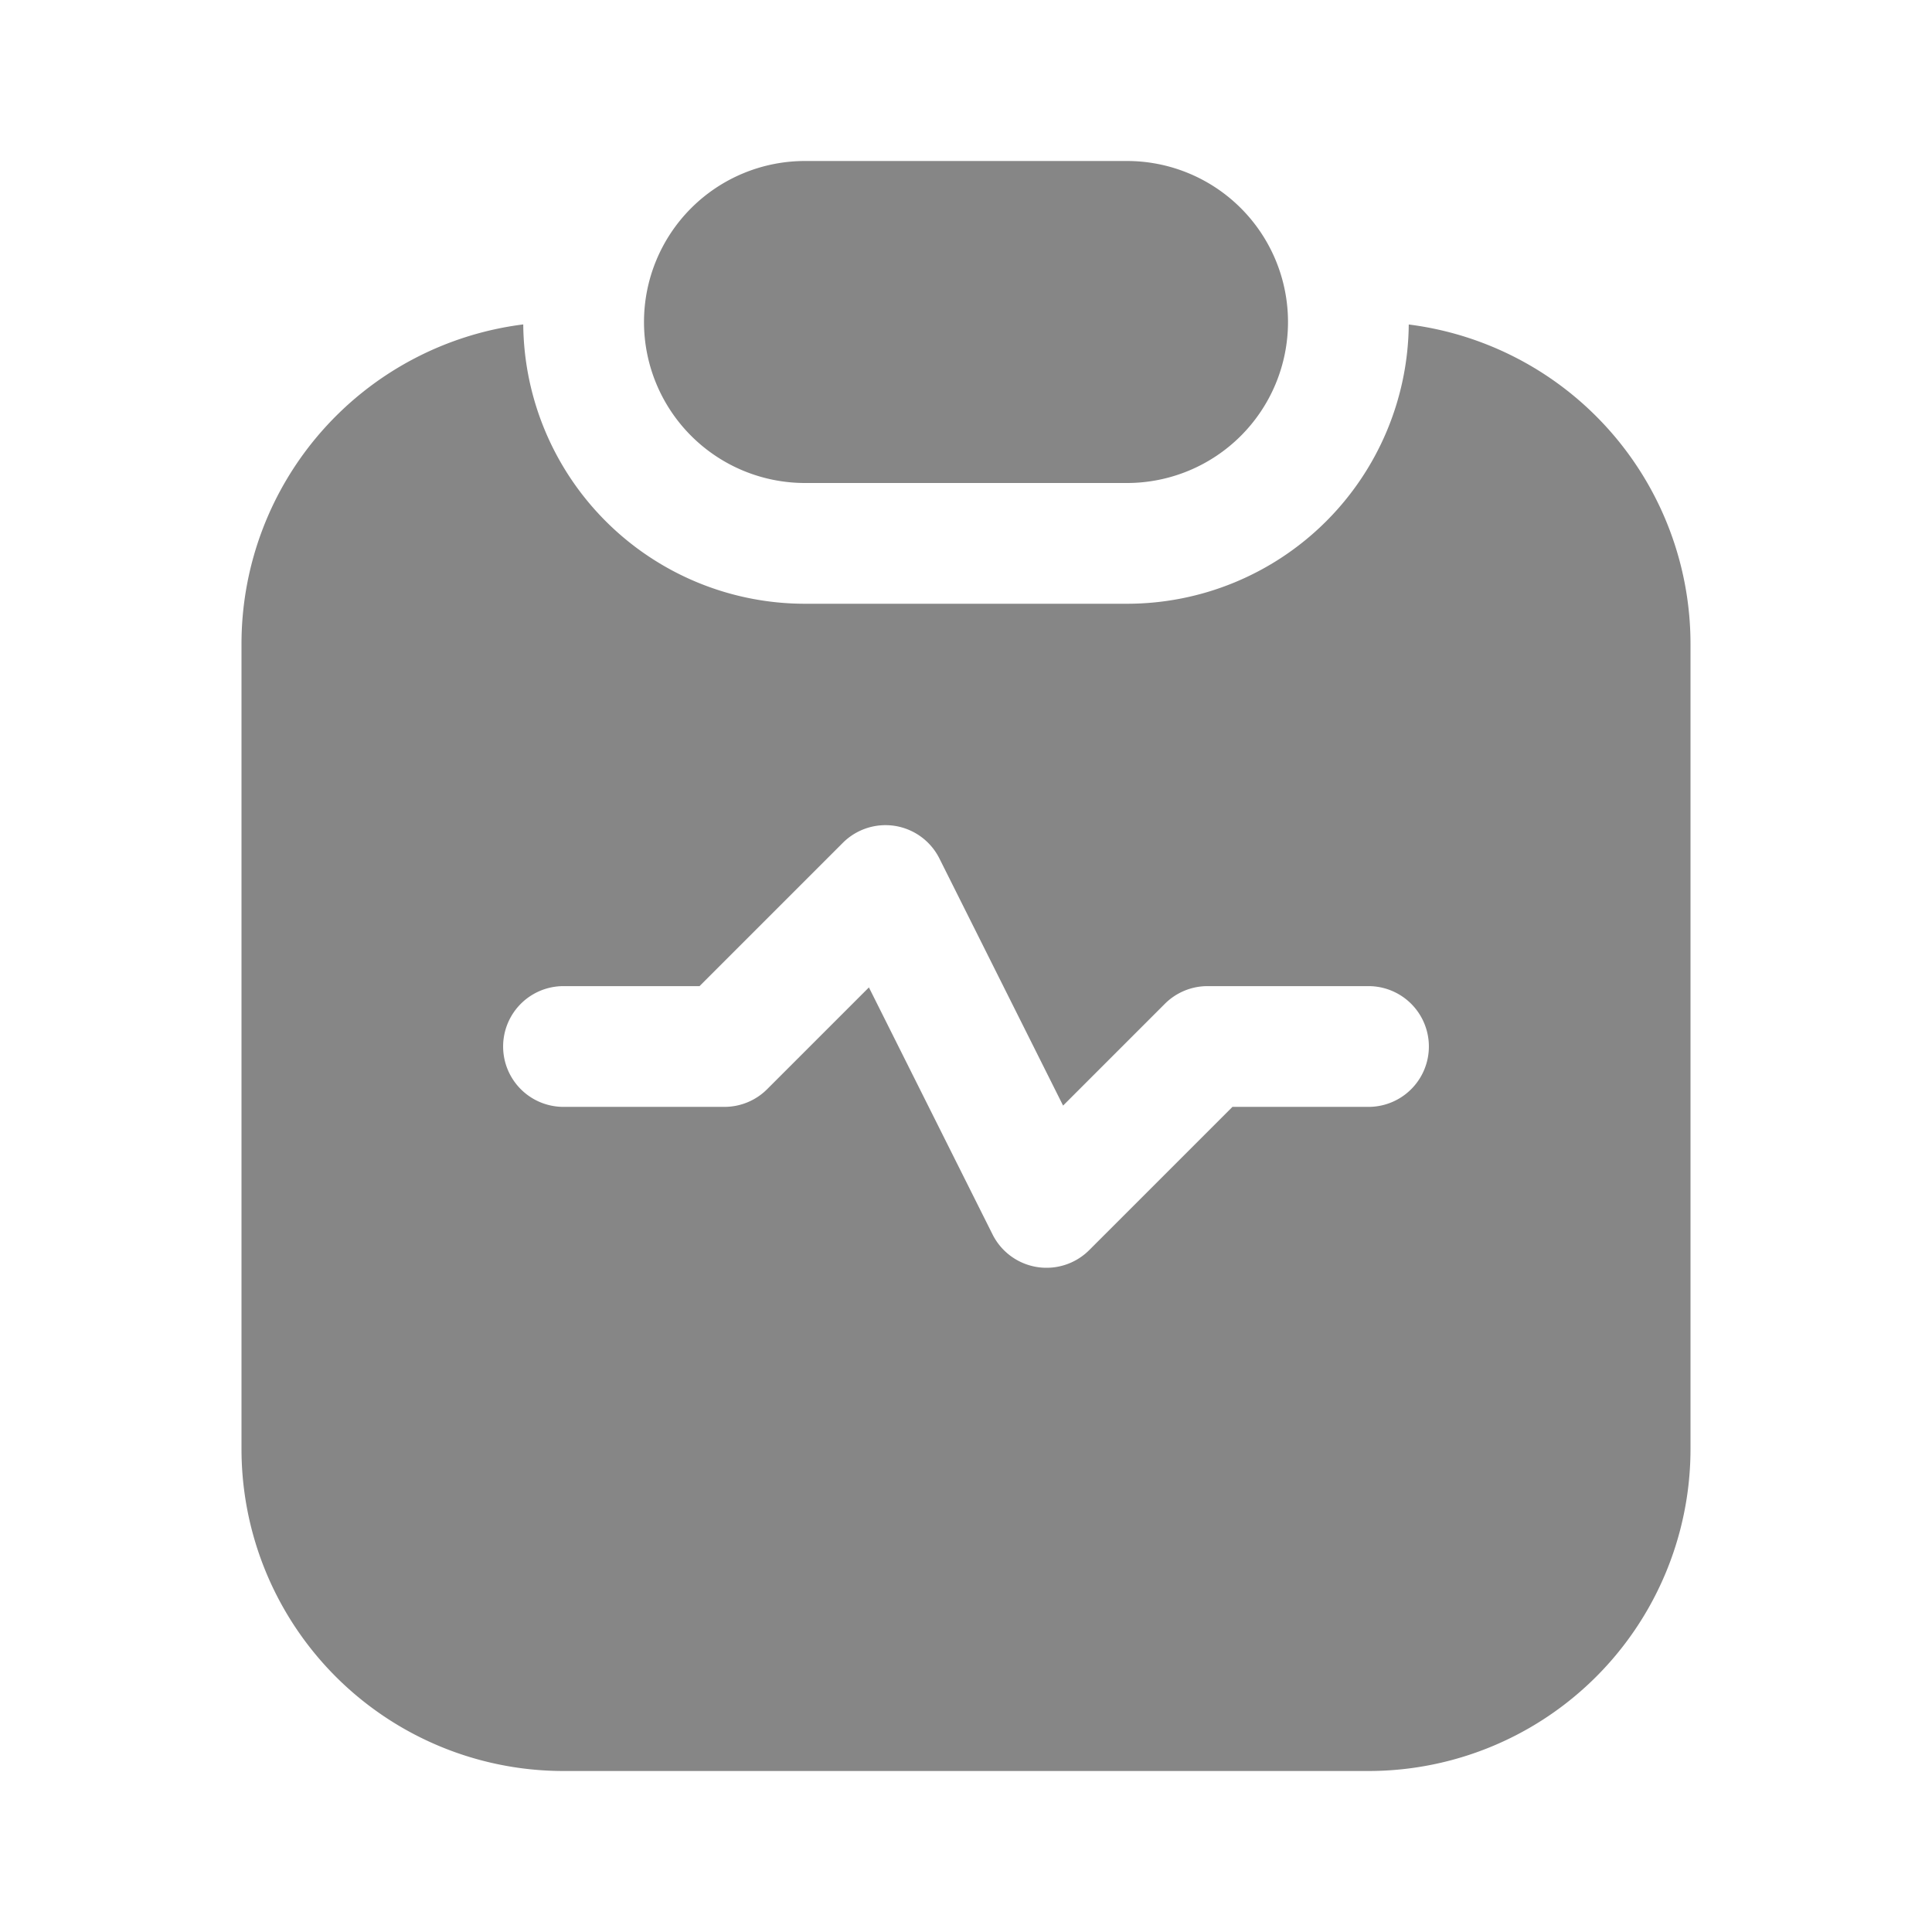 <svg width="24" height="24" fill="none" xmlns="http://www.w3.org/2000/svg">
    <path d="M10 2a2 2 0 1 0 0 4h4a2 2 0 1 0 0-4h-4Z" fill="#868686"/>
    <path fill-rule="evenodd" clip-rule="evenodd" d="M6.5 4.03A4 4 0 0 0 3 8v10a4 4 0 0 0 4 4h10a4 4 0 0 0 4-4V8a4 4 0 0 0-3.5-3.969A3.5 3.5 0 0 1 14 7.5h-4a3.5 3.5 0 0 1-3.5-3.47Zm4.62 6.23a.75.75 0 0 1 .55.405l1.536 3.069 1.264-1.264a.75.75 0 0 1 .53-.22h2a.75.75 0 0 1 0 1.5h-1.69l-1.78 1.78a.75.75 0 0 1-1.2-.195l-1.536-3.069L9.53 13.53a.75.75 0 0 1-.53.22H7a.75.75 0 0 1 0-1.5h1.69l1.78-1.78a.75.75 0 0 1 .65-.21Z" fill="#868686"/>
</svg>
